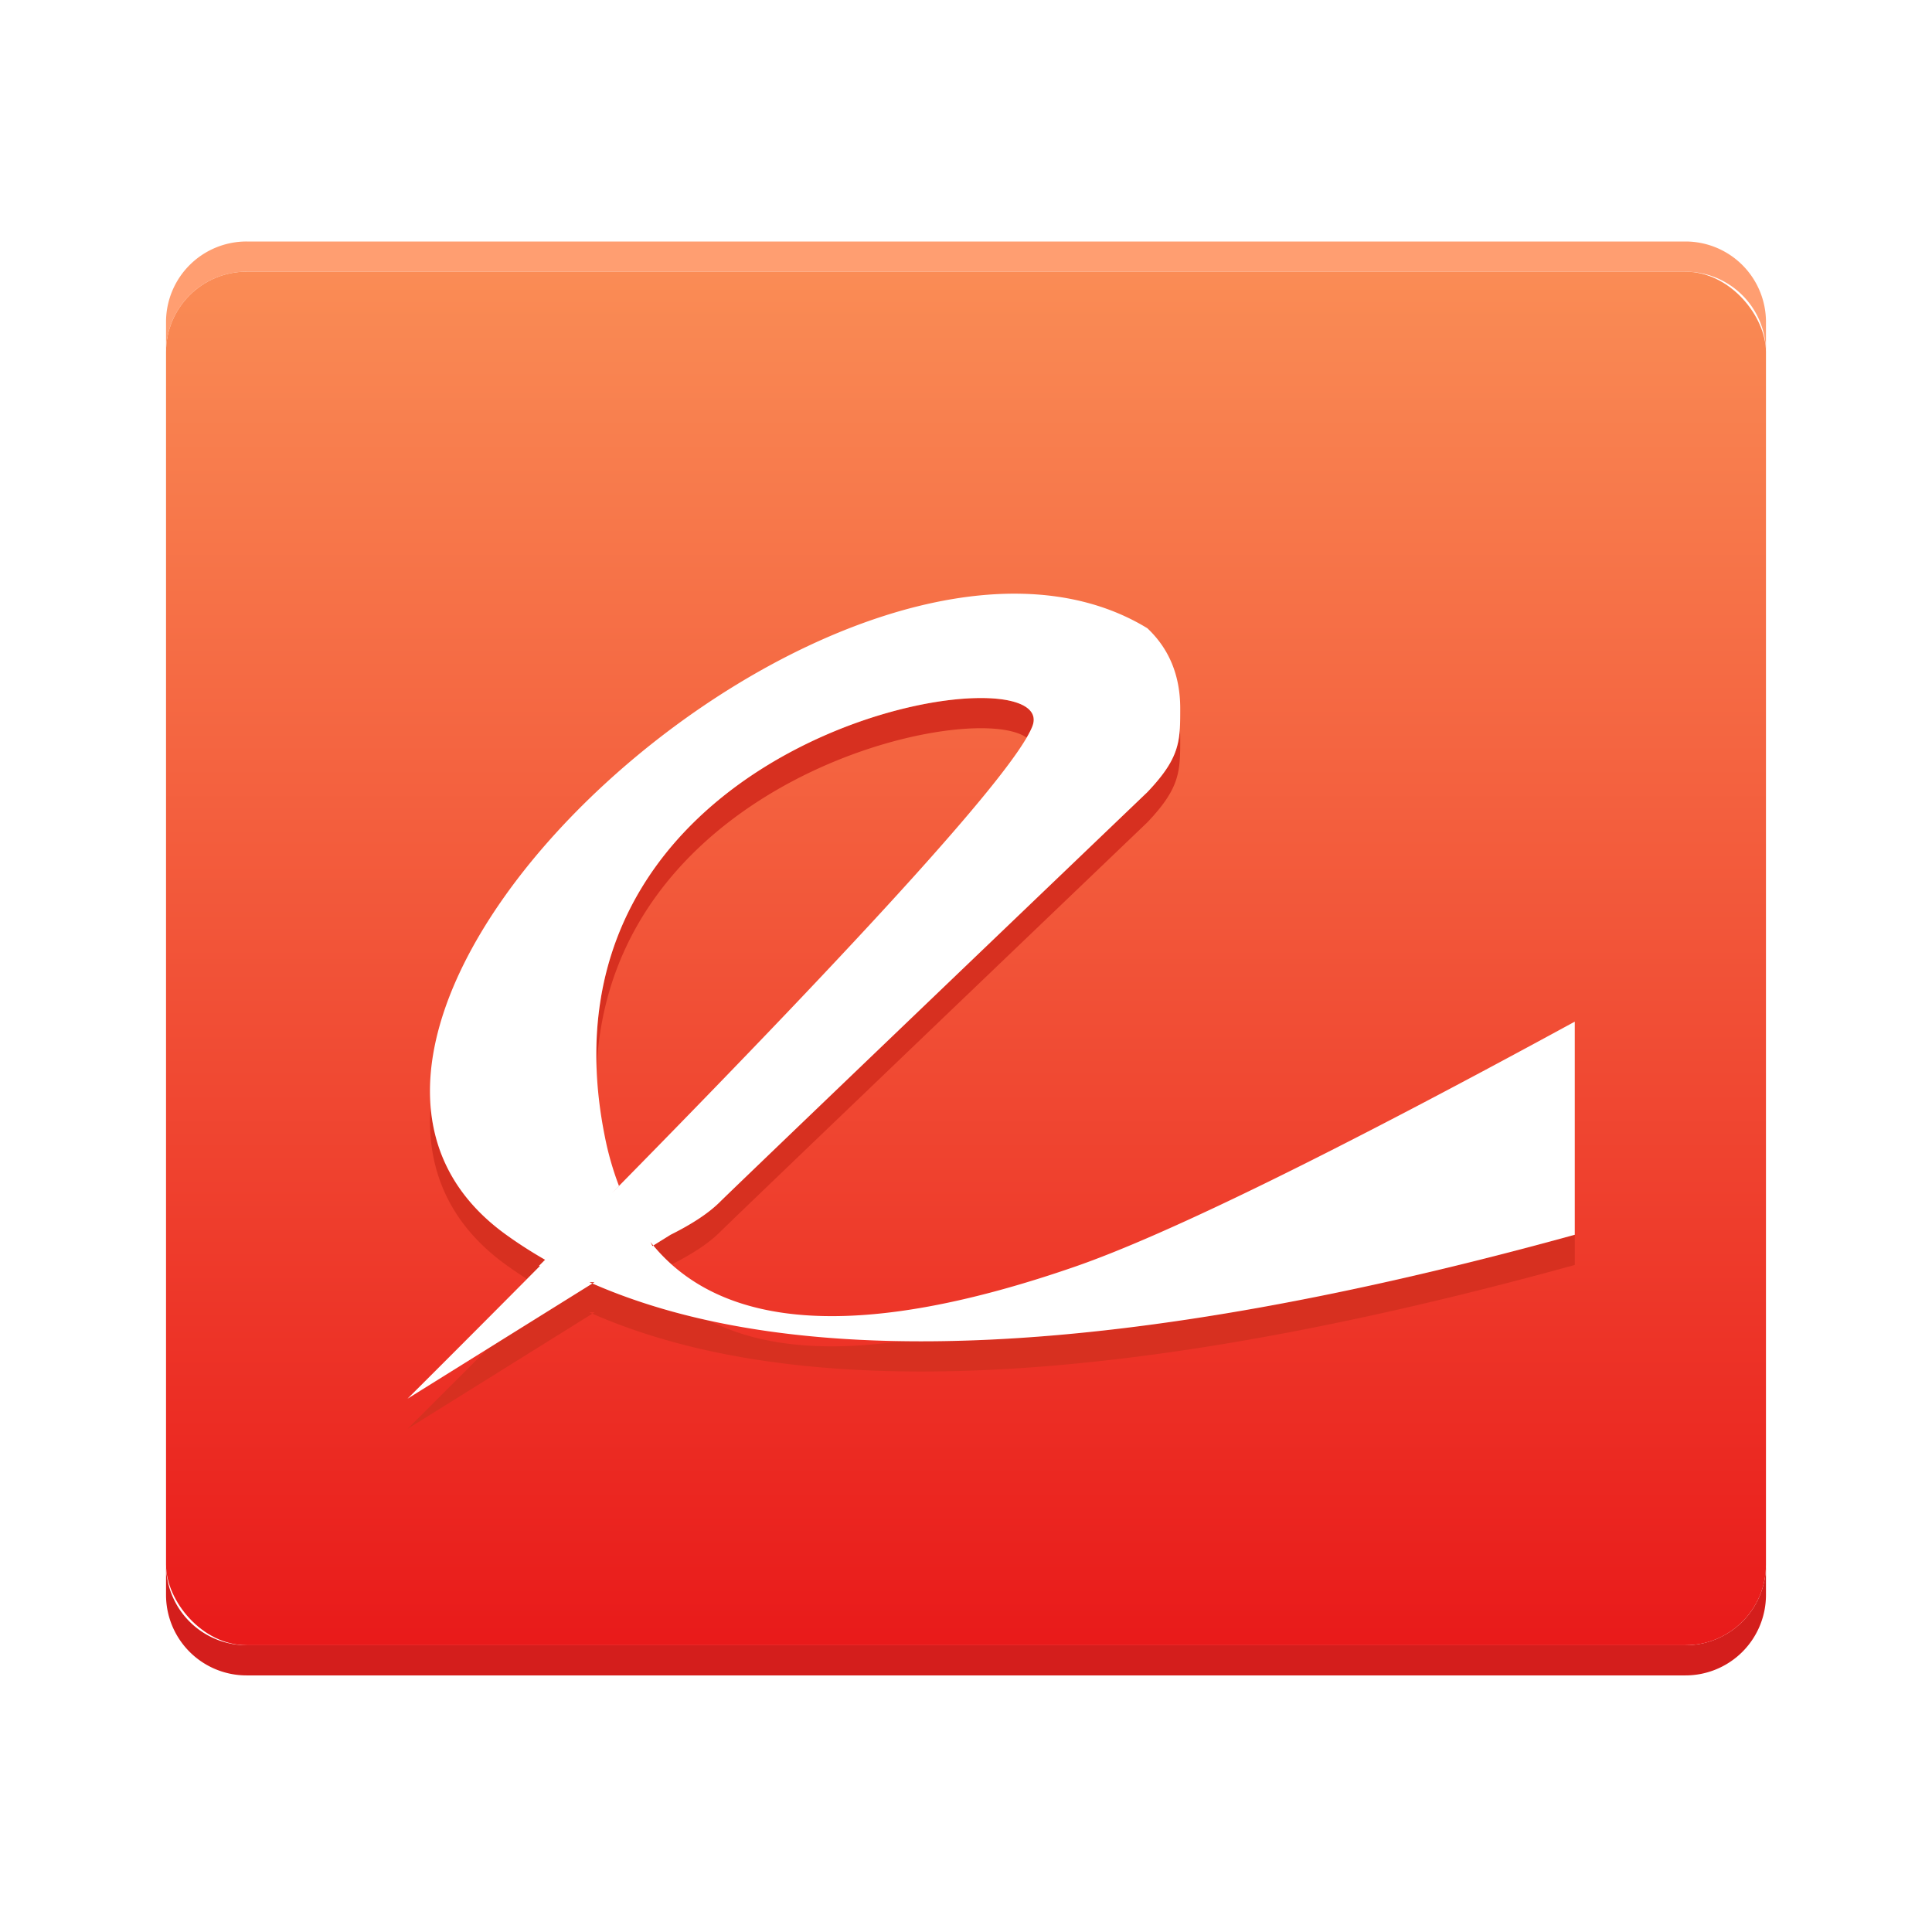 <svg width="128" height="128" version="1.1" viewBox="0 0 128 128" xmlns="http://www.w3.org/2000/svg"><title>evince</title><defs><linearGradient id="b" x1="51.291" x2="51.291" y1="100.37" y2="2.159" gradientTransform="scale(1.079 .927)" gradientUnits="userSpaceOnUse"><stop stop-color="#E91A1A" offset="0"/><stop stop-color="#FA8C55" offset="1"/></linearGradient><filter id="a" color-interpolation-filters="sRGB"><feFlood flood-color="#000" flood-opacity=".196" result="flood"/><feComposite in="flood" in2="SourceGraphic" operator="in" result="composite1"/><feGaussianBlur in="composite1" result="blur" stdDeviation="2"/><feOffset dx="0" dy="2" result="offset"/><feComposite in="SourceGraphic" in2="offset" result="composite2"/></filter></defs><g transform="translate(11 14)" fill-rule="evenodd" filter="url(#a)"><path d="M106 46.5V5.333A5.333 5.333 0 0 0 100.667 0H5.334A5.333 5.333 0 0 0 0 5.333V46.5 7.333A5.333 5.333 0 0 1 5.334 2h95.333A5.333 5.333 0 0 1 106 7.333z" fill="#ff9e71"/><path d="M106 48.5v41.167A5.333 5.333 0 0 1 100.667 95H5.334A5.333 5.333 0 0 1 0 89.667V48.5v39.167A5.333 5.333 0 0 0 5.334 93h95.333A5.333 5.333 0 0 0 106 87.667z" fill="#d41e1c"/><rect y="2" width="106" height="91" rx="5.333" fill="url(#b)"/><path d="M28.048 68.947h.34l-7.081 4.413A2388.739 2388.739 0 0 1 16 78.667l12.387-7.72h-.34c13.747 6.119 35.509 5.072 65.287-3.14v-8.06 6.06c-17.712 4.884-32.588 7.234-44.628 7.048-5.244.736-9.467.288-12.668-1.346-2.911-.633-5.575-1.487-7.99-2.562zm-2.934-1.484l-.4.398.054.018-.854.86c-.472-.3-.931-.61-1.378-.933-3.854-2.775-5.31-6.474-5.01-10.534.253 3.27 1.799 6.222 5.01 8.534.818.59 1.677 1.142 2.578 1.657zm6.978-1.179l.136.27 1.2-.748c1.452-.724 2.541-1.448 3.267-2.172.726-.724 10.166-9.774 28.32-27.151 1.69-1.776 2.068-2.828 2.153-4.225.016.221.025.447.025.677 0 2.173 0 3.259-2.179 5.548C46.861 55.86 37.421 64.91 36.695 65.633c-.715.714-1.782 1.427-3.201 2.14a11.904 11.904 0 0 1-1.402-1.489zm24.926-33.41c-3.667-2.633-27.69 2.715-28.49 21.995-.94-23.312 30.916-27.852 28.861-22.73a5.73 5.73 0 0 1-.372.735z" fill="#d73020"/><path d="M28.387 68.947L16 76.667c3.096-3.087 6.018-6.016 8.767-8.788l-.053-.018.399-.398c-.9-.516-1.76-1.068-2.578-1.657-19.606-14.119 22.873-52.13 42.48-40.184 1.452 1.37 2.178 3.141 2.178 5.313s0 3.258-2.179 5.547C46.861 53.86 37.421 62.91 36.695 63.633c-.726.725-1.815 1.449-3.267 2.173l-1.2.747-.136-.27c4.718 5.956 14.102 6.498 28.153 1.628 6.054-2.098 17.083-7.506 33.088-16.224v14.119c-29.777 8.212-51.539 9.26-65.286 3.14h.34zm1.155-5.9C46.93 45.375 56.212 35.073 57.39 32.139c2.178-5.43-33.765 0-28.32 27.15a20.01 20.01 0 0 0 .942 3.29l-.47.468z" fill="#fff"/></g></svg>